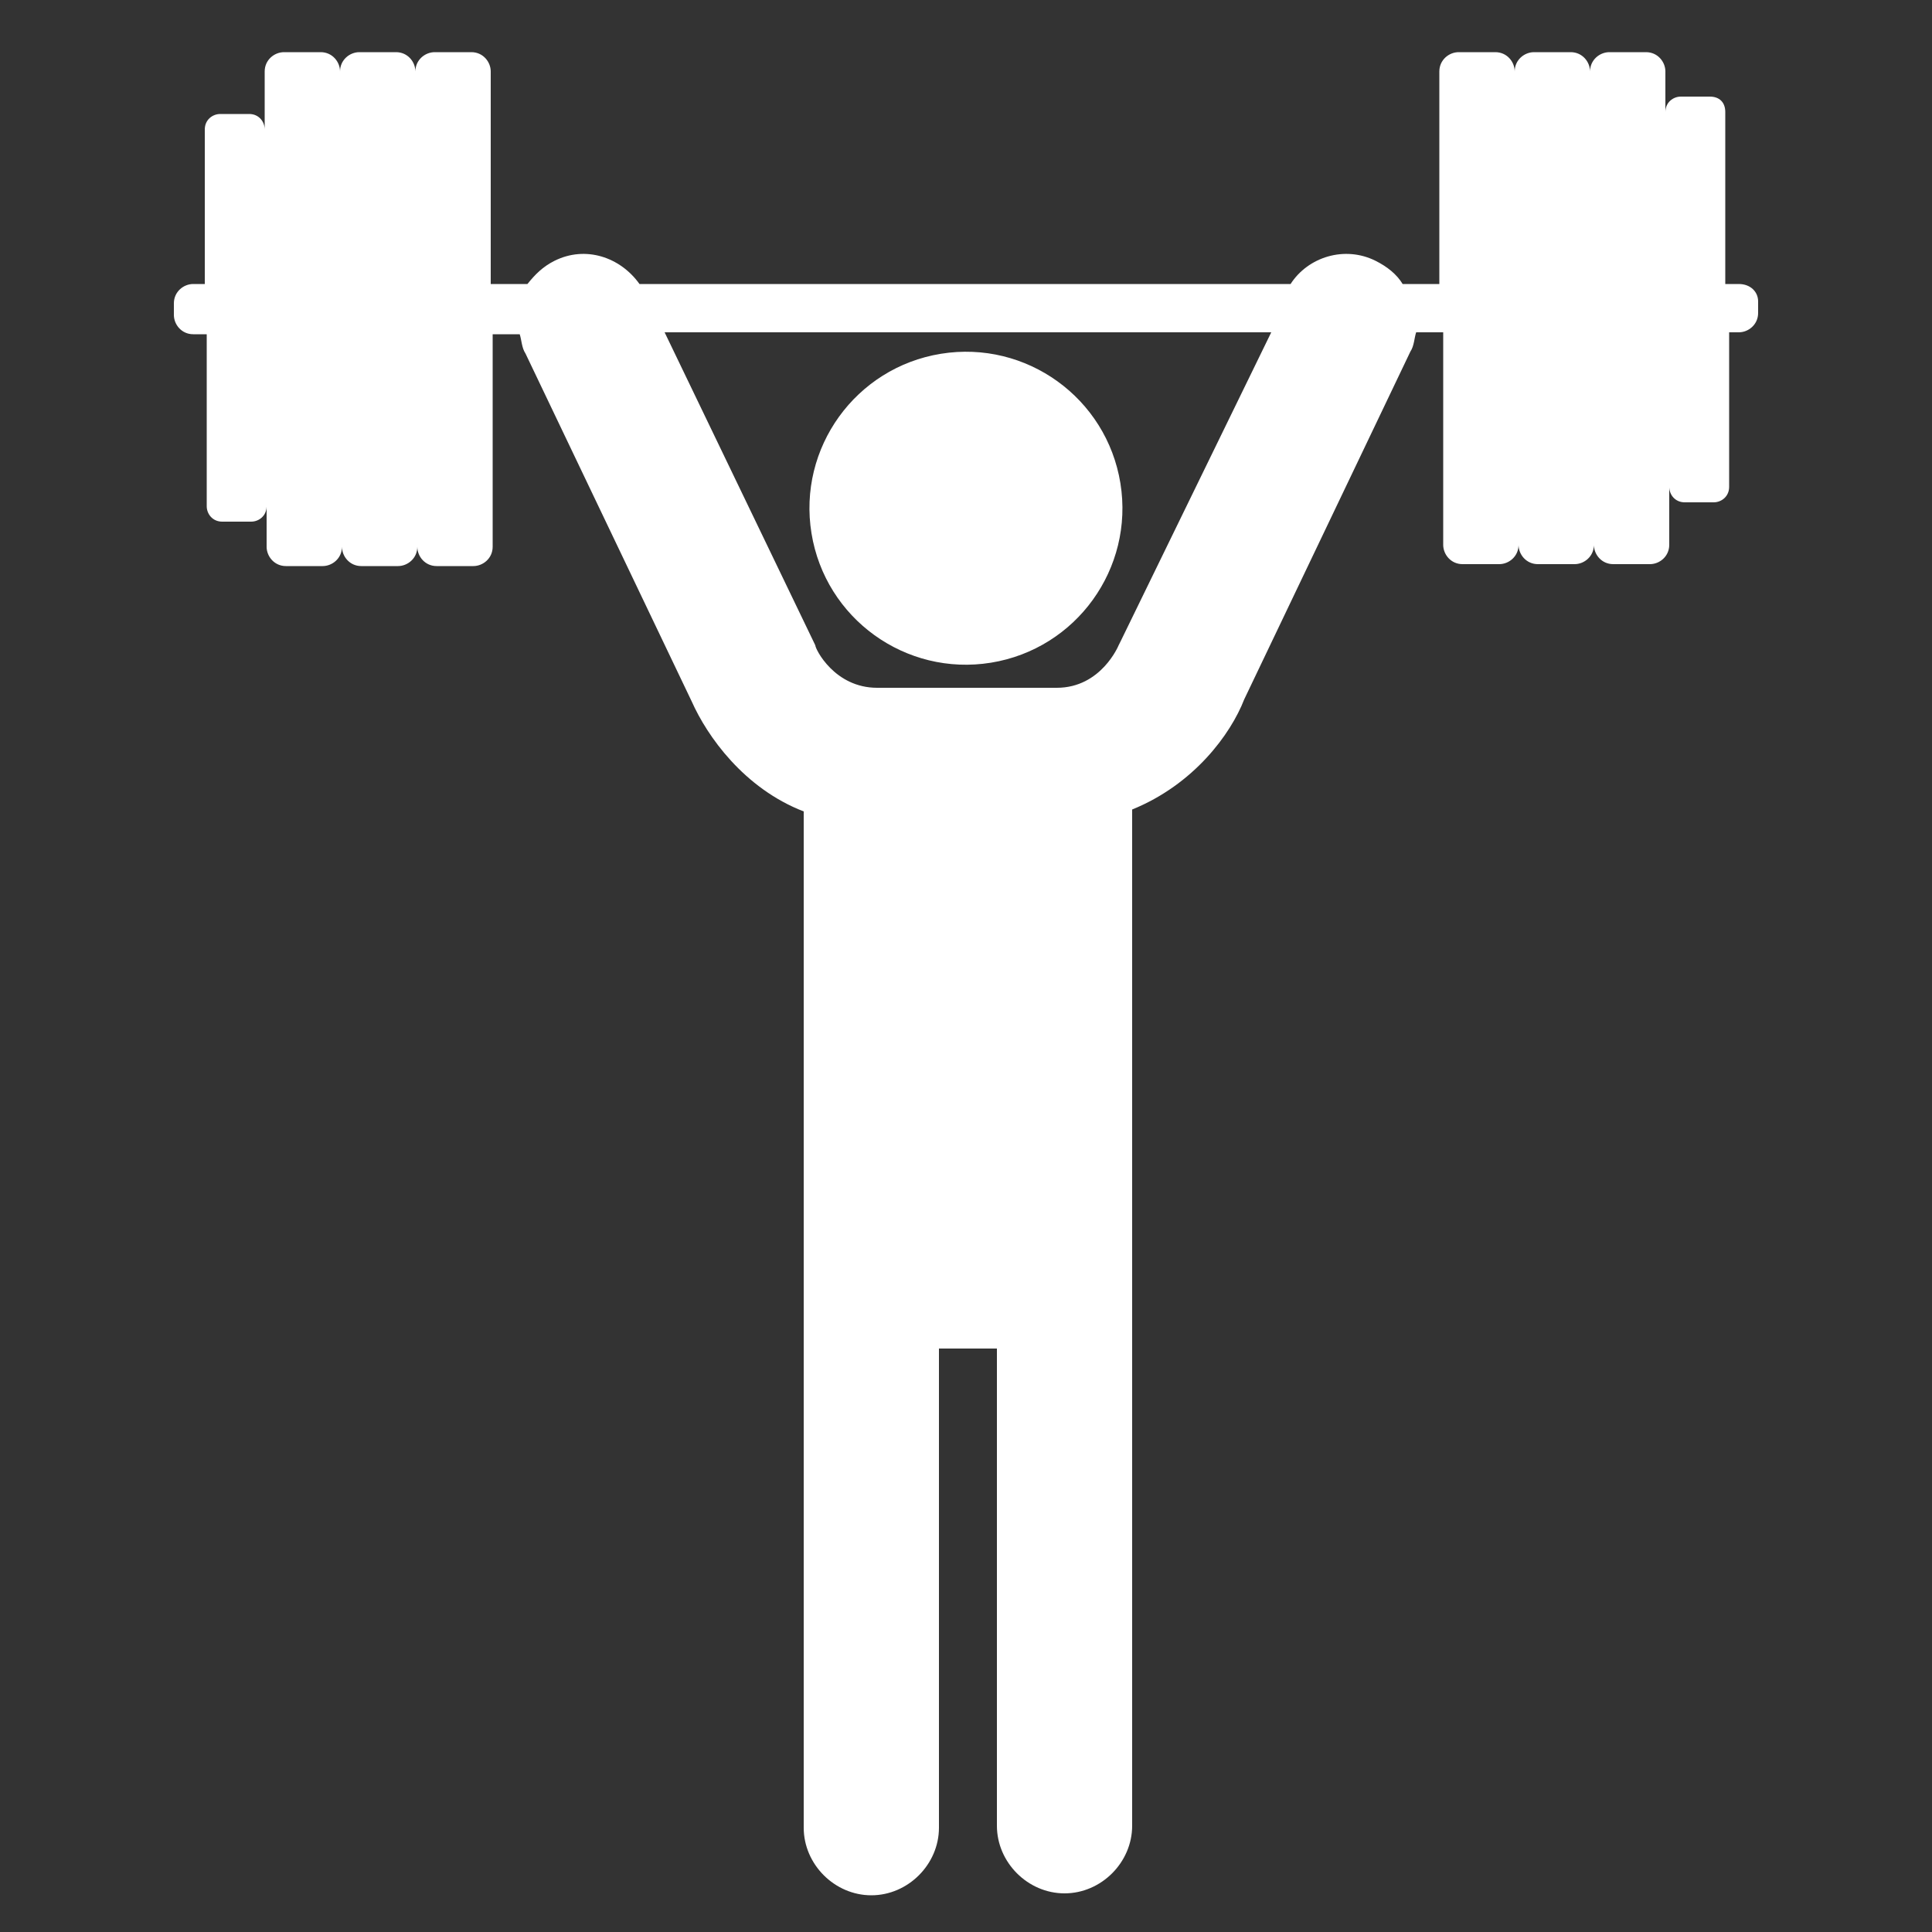 <?xml version="1.0" encoding="utf-8"?>
<!-- Generator: Adobe Illustrator 23.0.4, SVG Export Plug-In . SVG Version: 6.00 Build 0)  -->
<svg version="1.1" id="Layer_1" xmlns="http://www.w3.org/2000/svg" xmlns:xlink="http://www.w3.org/1999/xlink" x="0px" y="0px"
	 viewBox="0 0 100 100" style="enable-background:new 0 0 100 100;" xml:space="preserve">
<rect x="0" y="0" width="100" height="100" fill="#333333" stroke="none"/>
<style type="text/css">
	.st0{fill:#FFFFFF;}
</style>
<g>
	<ellipse transform="matrix(0.987 -0.16 0.16 0.987 -3.561 8.348)" class="st0" cx="50" cy="26.3" rx="8.1" ry="8.1"/>
	<path class="st0" d="M90,14.7h-0.7V5.8C89.3,5.3,89,5,88.5,5H87c-0.4,0-0.8,0.3-0.8,0.8V3.7c0-0.5-0.4-1-1-1h-1.9c-0.5,0-1,0.4-1,1
		c0-0.5-0.4-1-1-1h-1.9c-0.5,0-1,0.4-1,1c0-0.5-0.4-1-1-1h-1.9c-0.5,0-1,0.4-1,1v11h-1.9c-0.3-0.5-0.8-0.9-1.4-1.2
		c-1.6-0.8-3.5-0.2-4.4,1.2H33.1c-1-1.4-2.8-2-4.4-1.2c-0.6,0.3-1,0.7-1.4,1.2h-1.9v-11c0-0.5-0.4-1-1-1h-1.9c-0.5,0-1,0.4-1,1
		c0-0.5-0.4-1-1-1h-1.9c-0.5,0-1,0.4-1,1c0-0.5-0.4-1-1-1h-1.9c-0.5,0-1,0.4-1,1v3c0-0.4-0.3-0.8-0.8-0.8h-1.5
		c-0.4,0-0.8,0.3-0.8,0.8v8H10c-0.5,0-1,0.4-1,1v0.6c0,0.5,0.4,1,1,1h0.7v8.9c0,0.4,0.3,0.8,0.8,0.8H13c0.4,0,0.8-0.3,0.8-0.8v2.1
		c0,0.5,0.4,1,1,1h1.9c0.5,0,1-0.4,1-1c0,0.5,0.4,1,1,1h1.9c0.5,0,1-0.4,1-1c0,0.5,0.4,1,1,1h1.9c0.5,0,1-0.4,1-1v-11h1.4
		c0.1,0.3,0.1,0.7,0.3,1l8.6,18c0.8,1.8,2.7,4.5,5.8,5.7v52.6c0,1.9,1.6,3.5,3.5,3.5c1.9,0,3.5-1.6,3.5-3.5V69.8h3v24.7
		c0,1.9,1.6,3.5,3.5,3.5c1.9,0,3.5-1.6,3.5-3.5V41.9c3.2-1.3,5.1-3.9,5.8-5.7l8.6-18c0.2-0.3,0.2-0.7,0.3-1h1.4v11c0,0.5,0.4,1,1,1
		h1.9c0.5,0,1-0.4,1-1c0,0.5,0.4,1,1,1h1.9c0.5,0,1-0.4,1-1c0,0.5,0.4,1,1,1h1.9c0.5,0,1-0.4,1-1v-3c0,0.4,0.3,0.8,0.8,0.8h1.5
		c0.4,0,0.8-0.3,0.8-0.8v-8H90c0.5,0,1-0.4,1-1v-0.6C91,15.1,90.6,14.7,90,14.7z M58,33.2l-0.1,0.2c0,0-0.9,2.2-3.2,2.2h-9.3
		c-2.2,0-3.2-2-3.2-2.2l-7.8-16.2h31.4L58,33.2z"/>
</g>
</svg>
